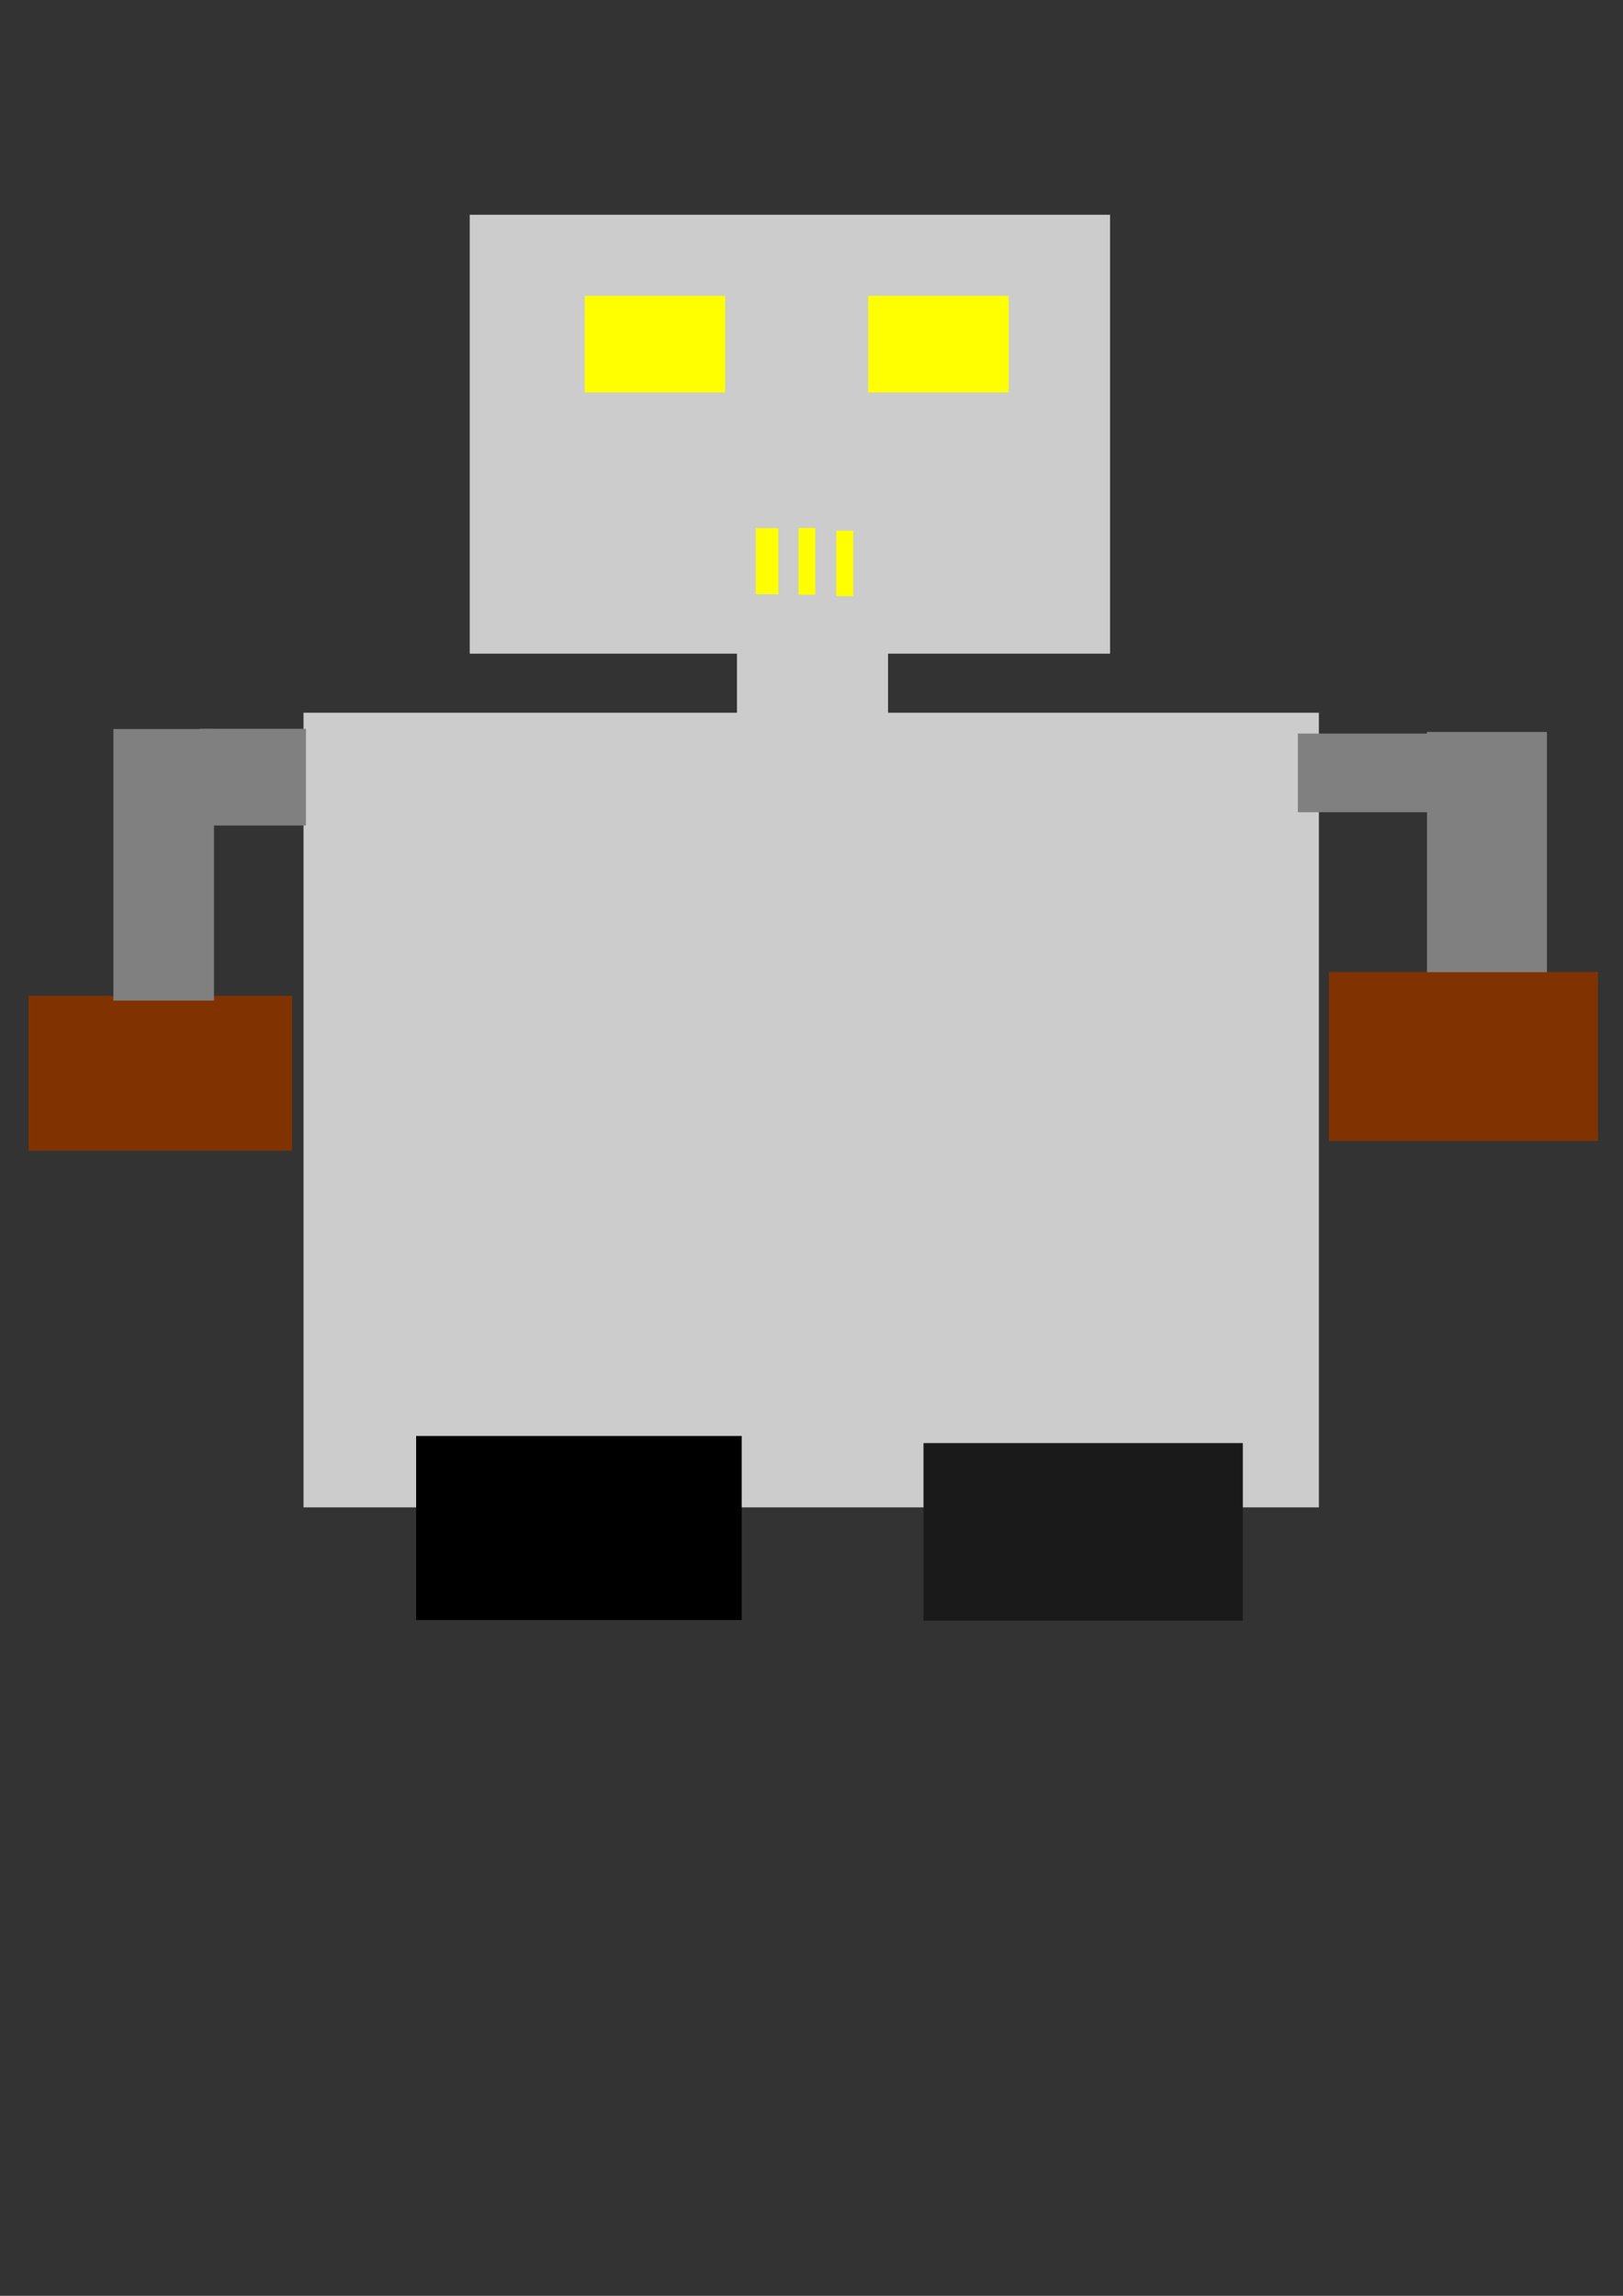 <?xml version="1.0" encoding="UTF-8" standalone="no"?>
<!-- Created with Inkscape (http://www.inkscape.org/) -->

<svg
   width="210mm"
   height="297mm"
   viewBox="0 0 210 297"
   version="1.1"
   id="svg1"
   inkscape:version="1.3 (1:1.3+202307231459+0e150ed6c4)"
   sodipodi:docname="tut-reto-1-robot-rectangulos.svg"
   xmlns:inkscape="http://www.inkscape.org/namespaces/inkscape"
   xmlns:sodipodi="http://sodipodi.sourceforge.net/DTD/sodipodi-0.dtd"
   xmlns="http://www.w3.org/2000/svg"
   xmlns:svg="http://www.w3.org/2000/svg">
  <rect x="0" y="0" width="210" height="297" fill="#333333" stroke="none"/>
  <sodipodi:namedview
     id="namedview1"
     pagecolor="#ffffff"
     bordercolor="#000000"
     borderopacity="0.25"
     inkscape:showpageshadow="2"
     inkscape:pageopacity="0.0"
     inkscape:pagecheckerboard="0"
     inkscape:deskcolor="#d1d1d1"
     inkscape:document-units="mm"
     inkscape:zoom="0.48756441"
     inkscape:cx="376.36053"
     inkscape:cy="492.24265"
     inkscape:window-width="1864"
     inkscape:window-height="1016"
     inkscape:window-x="56"
     inkscape:window-y="27"
     inkscape:window-maximized="1"
     inkscape:current-layer="layer1" />
  <defs
     id="defs1" />
  <g
     inkscape:label="Capa 1"
     inkscape:groupmode="layer"
     id="layer1">
    <rect
       style="fill:#cccccc;stroke-width:1.058;stroke-linecap:square;stroke-linejoin:round"
       id="rect1"
       width="82.852"
       height="56.782"
       x="60.779"
       y="27.782" />
    <rect
       style="fill:#cccccc;stroke-width:1.058;stroke-linecap:square;stroke-linejoin:round"
       id="rect2"
       width="131.378"
       height="102.802"
       x="39.272"
       y="92.201" />
    <rect
       style="fill:#cccccc;stroke-width:1.058;stroke-linecap:square;stroke-linejoin:round"
       id="rect3"
       width="19.547"
       height="32.307"
       x="95.357"
       y="72.438" />
    <rect
       style="fill:#000000;stroke-width:1.058;stroke-linecap:square;stroke-linejoin:round"
       id="rect4"
       width="42.125"
       height="23.807"
       x="53.844"
       y="185.767" />
    <rect
       style="fill:#1a1a1a;stroke-width:1.058;stroke-linecap:square;stroke-linejoin:round"
       id="rect5"
       width="41.321"
       height="22.98"
       x="119.491"
       y="186.686" />
    <rect
       style="fill:#ffff00;stroke-width:1.058;stroke-linecap:square;stroke-linejoin:round"
       id="rect6"
       width="18.168"
       height="12.489"
       x="75.658"
       y="38.272" />
    <rect
       style="fill:#ffff00;stroke-width:1.058;stroke-linecap:square;stroke-linejoin:round"
       id="rect7"
       width="18.168"
       height="12.489"
       x="112.342"
       y="38.272" />
    <rect
       style="fill:#ffff00;stroke-width:1.058;stroke-linecap:square;stroke-linejoin:round"
       id="rect8"
       width="2.915"
       height="8.553"
       x="97.794"
       y="68.326" />
    <rect
       style="fill:#ffff00;stroke-width:1.058;stroke-linecap:square;stroke-linejoin:round"
       id="rect9"
       width="2.174"
       height="8.622"
       x="103.316"
       y="68.307" />
    <rect
       style="fill:#ffff00;stroke-width:1.058;stroke-linecap:square;stroke-linejoin:round"
       id="rect10"
       width="2.184"
       height="8.466"
       x="108.212"
       y="68.66" />
    <rect
       style="fill:#803300;stroke-width:1.058;stroke-linecap:square;stroke-linejoin:round"
       id="rect11"
       width="34.104"
       height="20.028"
       x="3.701"
       y="128.831" />
    <rect
       style="fill:#803300;stroke-width:1.058;stroke-linecap:square;stroke-linejoin:round"
       id="rect12"
       width="34.813"
       height="21.866"
       x="171.938"
       y="125.739" />
    <rect
       style="fill:#808080;stroke-width:1.058;stroke-linecap:square;stroke-linejoin:round"
       id="rect13"
       width="13.017"
       height="35.13"
       x="14.671"
       y="94.311" />
    <rect
       style="fill:#808080;stroke-width:1.058;stroke-linecap:square;stroke-linejoin:round"
       id="rect14"
       width="13.776"
       height="12.511"
       x="25.813"
       y="94.281" />
    <rect
       style="fill:#808080;stroke-width:1.058;stroke-linecap:square;stroke-linejoin:round"
       id="rect15"
       width="17.891"
       height="10.173"
       x="167.928"
       y="94.898" />
    <rect
       style="fill:#808080;stroke-width:1.058;stroke-linecap:square;stroke-linejoin:round"
       id="rect16"
       width="15.52"
       height="31.079"
       x="184.638"
       y="94.691" />
  </g>
</svg>
